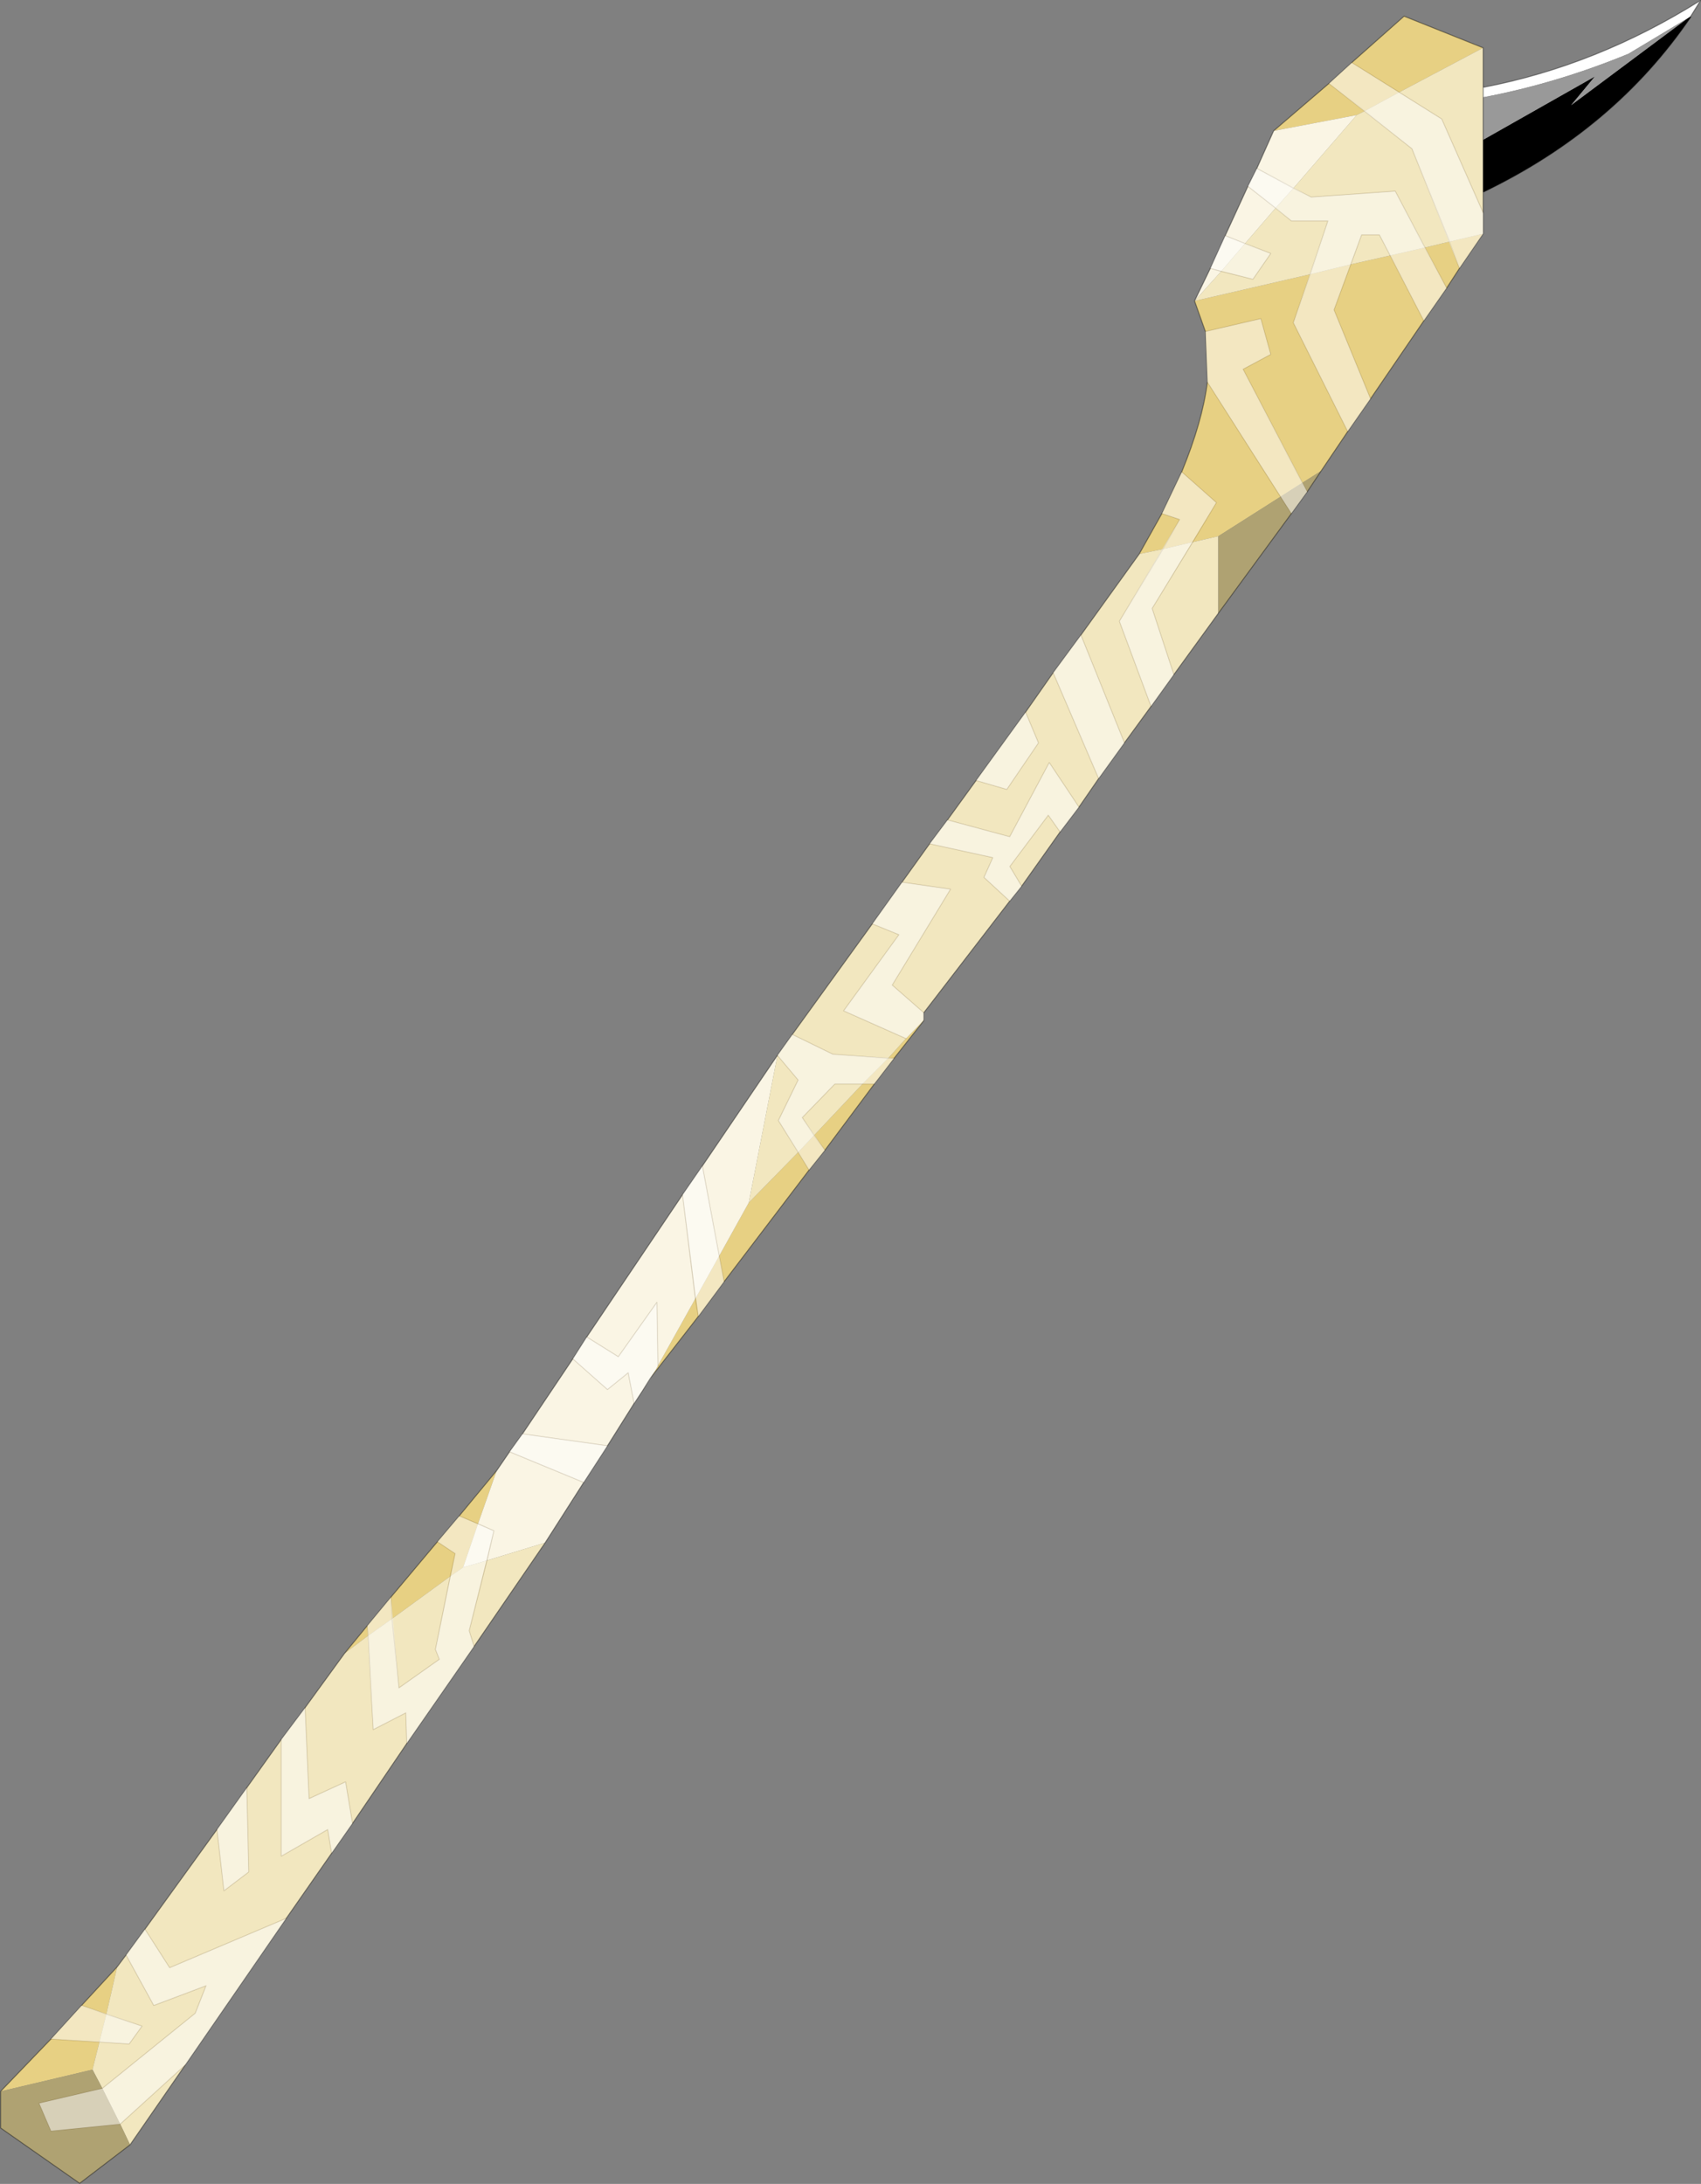 <?xml version="1.0" encoding="UTF-8"?>
<svg version="1.1" viewBox="0 0 86.05 110.45" xmlns="http://www.w3.org/2000/svg" xmlns:cc="http://creativecommons.org/ns#" xmlns:dc="http://purl.org/dc/elements/1.1/" xmlns:rdf="http://www.w3.org/1999/02/22-rdf-syntax-ns#" xmlns:xlink="http://www.w3.org/1999/xlink">
<rect x="0" y="0" width="86.05" height="110.45" fill="#808080" stroke="none"/>
<g transform="translate(-231.92 -145.23)">
<use transform="translate(231.95,145.25)" width="86" height="110.4" xlink:href="#a"/>
</g>
<defs>
<g id="a" transform="translate(-231.95,-145.25)">
<path d="m296.35 151.85 2.8-2.4 1.15-1.05 2.65-2.35 4 1.6-4.25 2.25-1.75 0.95-0.4 0.2-4.2 0.8m10.6 5.2-1.2 1.75-0.65 1-1.15 1.65-2.7 3.95-1.15 1.65-1.35 2-0.95 0.6-3-5.75 1.4-0.75-0.5-1.8-2.8 0.65 2.8-0.65 0.5 1.8-1.4 0.75 3 5.75-1.1 0.7-3.15 2-1.3 0.3-1.5 0.35 0.85-1.5-0.9-0.3 1-2.1q1.05-2.55 1.3-4.55l-0.1-2.55-0.55-1.55 5.85-1.35 2.05-0.5-0.85 2.3 1.85 4.5-1.85-4.5 0.85-2.3 2-0.45 1.75-0.4 1.25-0.3 0.5 1.35-0.5-1.35 1.7-0.4m-28.3 39.8-1.5 1.9-1 1.3-2.5 3.35-0.8 1-4.3 5.65-1.3 1.75-2.45 3.15 0.3-0.45 0.1-0.2 1.9-3.4 1.2-2.15 0.25 1.3-0.25-1.3 1.5-2.7 2.5-2.55 0.8-0.85 2.45-2.6 1.3-1.3 0.9-1 0.9-0.9m-46.7 54.15 2.55-2.65 1.55-1.7 1.8-1.95-0.55 2.4-1.25-0.45 1.25 0.45-0.7 2.8-4.65 1.1m17.4-22.15 1.15-1.4 1.2-1.45 2.35-2.8 1.1-1.3 1.9-2.3-0.95 2.7-0.75 2.2-0.65 0.45 0.25-1.15-0.9-0.6 0.9 0.6-0.25 1.15-2.95 2.15-1.2 0.85-0.05-0.5 0.05 0.5-1.2 0.9m40.2-55.6 1.15-2.05 0.9 0.3-0.85 1.5-1.2 0.25m9.6-23.8 1.8 1.4-1.8-1.4m1.15-1.05 2.4 1.5-2.4-1.5m-0.2 18.65-2.75-5.5 0.85-2.45-0.85 2.45 2.75 5.5m3.85-5.6-1.7-3.3 1.7 3.3m1.15-1.65-1.1-2.05 1.1 2.05m-13.4 9.3 1.75 1.55-1.2 2 1.2-2-1.75-1.55m1.3-4.55 3.7 5.8-3.7-5.8m-17.45 35.5h0.6-0.6m-1.9 3.35-0.55-0.75 0.55 0.75m3.5-4.65h-0.3 0.3m-4.85 4.75 0.55 0.9-0.55-0.9m-5.05 8.3-0.15-0.9 0.15 0.9m-12.1 10.1 0.95 0.4-0.95-0.4m-3.45 4.1 0.05 1.1-0.05-1.1m-17.2 22.35 2.45 0.15-2.45-0.15" fill="#e7d083" fill-rule="evenodd"/>
<path d="m264.4 215.6-0.4 0.6-1.35 2.15-1.2 1.85-1.95 3.05-2.95 0.9 0.35-1.5-0.8-0.35 0.8 0.35-0.35 1.5-1.2 0.35 0.75-2.2 0.95-2.7 0.65-0.95 0.65-0.9 2.55-3.8 0.7-1.1 4.85-7.2 1-1.45 3.8-5.6-1.45 7.45-1.5 2.7-1.2 2.15-1.9 3.4-0.1 0.2-0.7 1.1m27.95-55.15 0.8-1.65 0.75-1.65 1.15-2.5 0.45-0.9 0.85-1.9 4.2-0.8-3.2 3.7-0.9 1-1.4-1.1 1.4 1.1-1.55 1.8-1.2 1.4-1.35 1.5m3.15-6.7 1.85 1-1.85-1m-2.35 5.05 0.55 0.15-0.55-0.15m0.75-1.65 1 0.4-1-0.4m-26.45 47.05 0.85 4.55-0.85-4.55m-3.45 12-0.3-1.55-1.05 0.85-1.75-1.55 1.75 1.55 1.05-0.85 0.3 1.55m-2.4-3.35 1.6 1 1.95-2.75 0.05 3.2-0.05-3.2-1.95 2.75-1.6-1m4.85-7.2 0.65 5.25-0.65-5.25m-8.1 12.1 4.3 0.6-4.3-0.6m3.1 2.45-3.75-1.55 3.75 1.55" fill="#faf5e4" fill-rule="evenodd"/>
<path d="m306.95 147.65v9.4l-1.7 0.4-1.25 0.3-1.75 0.4-0.55-1.05h-0.9l-0.55 1.5 0.55-1.5h0.9l0.55 1.05-2 0.45-2.05 0.5 0.9-2.7h-1.85l-0.8-0.65 0.8 0.65h1.85l-0.9 2.7-5.85 1.35 1.35-1.5 1.6 0.4 0.9-1.3-1.3-0.5 1.3 0.5-0.9 1.3-1.6-0.4 1.2-1.4 1.55-1.8 0.9-1 0.9 0.45 4.25-0.3 1.5 2.85-1.5-2.85-4.25 0.3-0.9-0.45 3.2-3.7 0.4-0.2 2.4 1.9 1.9 4.7-1.9-4.7-2.4-1.9 1.75-0.95 2.15 1.35 2.1 4.75-2.1-4.75-2.15-1.35 4.25-2.25m-13.4 28.6-2.25 3.1-1.15 1.6-1.35 1.85-1.3 1.8-1 1.45-0.95 1.25-1.95 2.75-0.6 0.75-4.35 5.65v0.4l-0.9 0.9-0.9 1-1.3 1.3-2.45 2.6-0.8 0.85-2.5 2.55 1.45-7.45 0.75-1.05 4.05-5.6 1.5-2.1 1.4-1.95 0.9-1.2 1.45-2 2.5-3.45 1.4-2 1.4-1.9 2.95-4.1 1.2-0.25 1.5-0.35 1.3-0.3v3.9m-34.05 47-3.6 5.25-3.4 4.9-2.75 4.05-1.05 1.5-2.3 3.3-5.1 7.4-2.8 4.05-0.5-1.05-0.9-1.8 4.7-3.8 0.55-1.4-2.65 1-1.4-2.55 0.95-1.3 3.65-5.05 3.25-4.55 1.2-1.6 2-2.75 1.2-0.9 1.2-0.85 0.35 3.5 2.05-1.45-0.2-0.5 0.75-3.7-0.75 3.7 0.2 0.5-2.05 1.45-0.35-3.5 2.95-2.15 0.65-0.45 1.2-0.35 2.95-0.9m-21.65 21.45 0.45-0.6 1.4 2.55 2.65-1-0.55 1.4-4.7 3.8-0.5-0.95 0.35-1.4 1.5 0.1 0.65-0.9-1.8-0.6 1.8 0.6-0.65 0.9-1.5-0.1 0.35-1.4 0.55-2.4m52.9-71.7-2.2 3.65 1.6 4.3-1.6-4.3 2.2-3.65m0.55 6.35-1.1-3.35 2.05-3.35-2.05 3.35 1.1 3.35m-2.5 3.45-2.2-5.45 2.2 5.45m-1.3 1.8-2.3-5.35 2.3 5.35m-1.95 2.7-0.6-0.85-1.95 2.6 0.6 1-0.6-1 1.95-2.6 0.6 0.85m-2.55 3.5-1.3-1.2 0.45-1-3.2-0.7 3.2 0.7-0.45 1 1.3 1.2m-3.15-4.1 3.15 0.85 2-3.75 1.5 2.25-1.5-2.25-2 3.75-3.15-0.85m3.95-5.45 0.65 1.55-1.6 2.35-1.55-0.45 1.55 0.45 1.6-2.35-0.65-1.55m-5.15 15.2-1.6-1.4 2.95-4.85-2.45-0.35 2.45 0.35-2.95 4.85 1.6 1.4m-2.6-4.5 1.35 0.55-2.8 3.85 3.15 1.4-3.15-1.4 2.8-3.85-1.35-0.55m-4.05 5.6 2.05 1 2.8 0.2-2.8-0.2-2.05-1m-0.75 1.05 1.05 1.25-1 2.05 1 1.6-1-1.6 1-2.05-1.05-1.25m4.3 1.45h-1.4l-1.65 1.7 0.6 0.9-0.6-0.9 1.65-1.7h1.4m-23.05 33.35-0.05-1.55-1.65 0.85-0.25-4.75 0.25 4.75 1.65-0.85 0.05 1.55m3.4-4.9-0.25-0.8 0.9-3.55-0.9 3.55 0.25 0.8m-9.75 4.7v5.9l2.35-1.35 0.2 1.2-0.2-1.2-2.35 1.35v-5.9m-3.25 4.55 0.35 3.1 1.25-0.95-0.1-4.25 0.1 4.25-1.25 0.95-0.35-3.1m6.85-0.3-0.35-2.1-1.85 0.85-0.2-4.6 0.2 4.6 1.85-0.85 0.35 2.1m-10.5 5.35 1.25 1.95 5.9-2.5-5.9 2.5-1.25-1.95m2.05 6.85-3.3 3 3.3-3" fill="#f2e7bf" fill-rule="evenodd"/>
<path d="m298.75 169.05-0.7 1.05-0.8 1.1-3.7 5.05v-3.9l3.15-2 1.1-0.7 0.95-0.6m-60.25 84.65-2.55 1.95-4-2.8v-1.85l4.65-1.1 0.5 0.95 0.9 1.8-3.5 0.35-0.6-1.4 3.2-0.75-3.2 0.75 0.6 1.4 3.5-0.35 0.5 1.05m58.2-83.35 0.55 0.85-0.55-0.85m1.35-0.25-0.25-0.45 0.25 0.45" fill="#afa272" fill-rule="evenodd"/>
<path d="m317.45 146.05v0.05q-3.85 5.65-10.5 8.85v-2.65l5.65-3.2-1.2 1.45 5.9-4.4 0.15-0.1" fill-rule="evenodd"/>
<path d="m306.95 149.65q5.75-1.1 11-4.4l-0.5 0.8-0.15 0.1-3 1.8q-3.65 1.5-7.35 2.2v-0.5" fill="#fff" fill-rule="evenodd"/>
<path d="m306.95 150.15q3.7-0.7 7.35-2.2l3-1.8-5.9 4.4 1.2-1.45-5.65 3.2v-2.15" fill="#999" fill-rule="evenodd"/>
<path d="m296.35 151.85 2.8-2.4 1.15-1.05 2.65-2.35 4 1.6v2q5.75-1.1 11-4.4l-0.5 0.8v0.05q-3.85 5.65-10.5 8.85v2.1l-1.2 1.75-0.65 1-1.15 1.65-2.7 3.95-1.15 1.65-1.35 2-0.7 1.05-0.8 1.1-3.7 5.05-2.25 3.1-1.15 1.6-1.35 1.85-1.3 1.8-1 1.45-0.95 1.25-1.95 2.75-0.6 0.75-4.35 5.65v0.4l-1.5 1.9-1 1.3-2.5 3.35-0.8 1-4.3 5.65-1.3 1.75-2.45 3.15-0.4 0.65-0.4 0.6-1.35 2.15-1.2 1.85-1.95 3.05-3.6 5.25-3.4 4.9-2.75 4.05-1.05 1.5-2.3 3.3-5.1 7.4-2.8 4.05-2.55 1.95-4-2.8v-1.85l2.55-2.65 1.55-1.7 1.8-1.95 0.45-0.6 0.95-1.3 3.65-5.05 3.25-4.55 1.2-1.6 2-2.75 1.15-1.4 1.2-1.45 2.35-2.8 1.1-1.3 1.9-2.3 0.65-0.95 0.65-0.9 2.55-3.8 0.7-1.1 4.85-7.2 1-1.45 3.8-5.6 0.75-1.05 4.05-5.6 1.5-2.1 1.4-1.95 0.9-1.2 1.45-2 2.5-3.45 1.4-2 1.4-1.9 2.95-4.1 1.15-2.05 1-2.1q1.05-2.55 1.3-4.55l-0.1-2.55-0.55-1.55 0.8-1.65 0.75-1.65 1.15-2.5 0.45-0.9 0.85-1.9m10.6-1.7v2.15m0-2.15v-0.5m0 5.3v-2.65" fill="none" stroke="#000" stroke-linecap="round" stroke-linejoin="round" stroke-opacity=".4" stroke-width=".05"/>
<path d="m300.95 150.85-1.8-1.4m4.85 8.3-1.5-2.85-4.25 0.3-0.9-0.45-1.85-1m0.95 2 0.8 0.65h1.85l-0.9 2.7-0.85 2.45 2.75 5.5m0.15-8.45 0.55-1.5h0.9l0.55 1.05 1.7 3.3m1.3-4-1.9-4.7-2.4-1.9m1.75-0.95-2.4-1.5m-5.25 6.25 1.4 1.1m-1.55 1.8 1.3 0.5-0.9 1.3-1.6-0.4-0.55-0.15m-0.25 3.2 2.8-0.65 0.5 1.8-1.4 0.75 3 5.75 0.25 0.45m3.2-4.7-1.85-4.5 0.85-2.3m-5.35-1.05-1-0.4m13.05-1.15-2.1-4.75-2.15-1.35m1.3 7.85 1.1 2.05m0.15-2.35 0.5 1.35m-8.5 12.4-0.55-0.85-3.7-5.8m-0.75 8.1 1.2-2-1.75-1.55m-0.95 3.9 0.85-1.5-0.9-0.3m-0.55 9.75-1.6-4.3 2.2-3.65m-9.45 11.7 1.55 0.45 1.6-2.35-0.65-1.55m2.7 4.8-1.5-2.25-2 3.75-3.15-0.85m-0.9 1.2 3.2 0.7-0.45 1 1.3 1.2m0.6-0.75-0.6-1 1.95-2.6 0.6 0.85m-0.35-8.05 2.3 5.35m-0.9-7.25 2.2 5.45m3.45-10.15-2.05 3.35 1.1 3.35m-13.55 18.4-3.15-1.4 2.8-3.85-1.35-0.55m1.5-2.1 2.45 0.35-2.95 4.85 1.6 1.4m-1.8 2.3-2.8-0.2-2.05-1m4.15 2.5h-0.6m-2.45 2.6 0.55 0.75m3.2-4.65h0.3m-4.85 4.75-1-1.6 1-2.05-1.05-1.25m1.85 4.05-0.6-0.9 1.65-1.7h1.4m-2.7 4.35-0.55-0.9m-4 5.25 0.25 1.3m-0.25-1.3-0.85-4.55m-0.35 6.7 0.15 0.9m-6.35 2.15 1.75 1.55 1.05-0.85 0.3 1.55m1.2-1.9-0.05-3.2-1.95 2.75-1.6-1m5.5-1.95-0.65-5.25m-3.8 12.7-4.3-0.6m-3.65 7.2-0.75 3.7 0.2 0.5-2.05 1.45-0.35-3.5-0.05-1.1m-1.15 1.95 0.25 4.75 1.65-0.85 0.05 1.55m3.6-11.1-0.95-0.4m0.95 0.4 0.8 0.35-0.35 1.5-0.9 3.55 0.25 0.8m-1.85-5.3 0.9 0.6-0.25 1.15m-4.2 2.5 0.05 0.5m-3.2 3.65 0.2 4.6 1.85-0.85 0.35 2.1m-5.35-1.8 0.1 4.25-1.25 0.95-0.35-3.1m5.8 1.2-0.2-1.2-2.35 1.35v-5.9m-7.85 10.9 1.4 2.55 2.65-1-0.55 1.4-4.7 3.8-3.2 0.75 0.6 1.4 3.5-0.35 3.3-3m5.1-7.4-5.9 2.5-1.25-1.95m-3.2 3.85 1.25 0.45 1.8 0.6-0.65 0.9-1.5-0.1-2.45-0.15m23.2-29.7 3.75 1.55" fill="none" stroke="#463000" stroke-linecap="round" stroke-linejoin="round" stroke-opacity=".2" stroke-width=".05"/>
<path d="m295.5 153.75 2.75 1.45 4.25-0.3 2.6 4.9-1.15 1.65-2.25-4.35h-0.9l-1.4 3.8 1.85 4.5-1.15 1.65-2.75-5.5 1.75-5.15h-1.85l-2.2-1.75 0.45-0.9m4.8-5.35 4.55 2.85 2.1 4.75v1.05l-1.2 1.75-2.4-6.05-4.2-3.3 1.15-1.05m-4.1 14.75-1.4 0.75 3.25 6.2-0.8 1.1-4.25-6.65-0.1-2.55 2.8-0.65 0.5 1.8m-3.05-4.35 0.75-1.65 2.3 0.9-0.9 1.3-2.15-0.55m-1.55 12.7-0.9-0.3 1-2.1 1.75 1.55-3.25 5.35 1.1 3.35-1.15 1.6-1.6-4.3 3.05-5.15m-5 5.85 2.2 5.45-1.3 1.8-2.3-5.35 1.4-1.9m-1.05 9.95-0.6-0.85-1.95 2.6 0.6 1-0.6 0.75-1.3-1.2 0.45-1-3.2-0.7 0.9-1.2 3.15 0.85 2-3.75 1.5 2.25-0.95 1.25m-1.1-4.5-1.6 2.35-1.55-0.45 2.5-3.45 0.65 1.55m-8.4 9.15 1.5-2.1 2.45 0.35-2.95 4.85 1.6 1.4v0.35l-0.9 0.95-3.15-1.4 2.8-3.85-1.35-0.55m-17.7 25.8 4.3 0.6-1.2 1.85-3.75-1.55 0.65-0.9m17.8-17.7h-2l-1.65 1.7 1.15 1.65-0.8 1-1.55-2.5 1-2.05-1.05-1.25 0.75-1.05 2.05 1 3.1 0.2-1 1.3m-8.7 4.15 1.1 5.85-1.3 1.75-0.8-6.15 1-1.45m-3.75 10.45-1.05 0.85-1.75-1.55 0.7-1.1 1.6 1 1.95-2.75 0.05 3.2-1.2 1.9-0.3-1.55m-6.8 8-1.25 5.05 0.25 0.8-3.4 4.9-0.05-1.55-1.65 0.85-0.3-5.25 1.2-1.45 0.4 4.6 2.05-1.45-0.2-0.5 1-4.85-0.9-0.6 1.1-1.3 1.75 0.75m-7.15 14.8-1.05 1.5-0.2-1.2-2.35 1.35v-5.9l1.2-1.6 0.2 4.6 1.85-0.85 0.35 2.1m-5.35-1.8 0.1 4.25-1.25 0.95-0.35-3.1 1.5-2.1m-2.6 11.4 0.55-1.4-2.65 1-1.4-2.55 0.95-1.3 1.25 1.95 5.9-2.5-5.1 7.4-3.3 3-3.5 0.35-0.6-1.4 3.2-0.75 4.7-3.8m-7.3 1.3 1.55-1.7 3.05 1.05-0.65 0.9-3.95-0.25" fill="#fff" fill-opacity=".498" fill-rule="evenodd"/>
</g>
</defs>
</svg>

